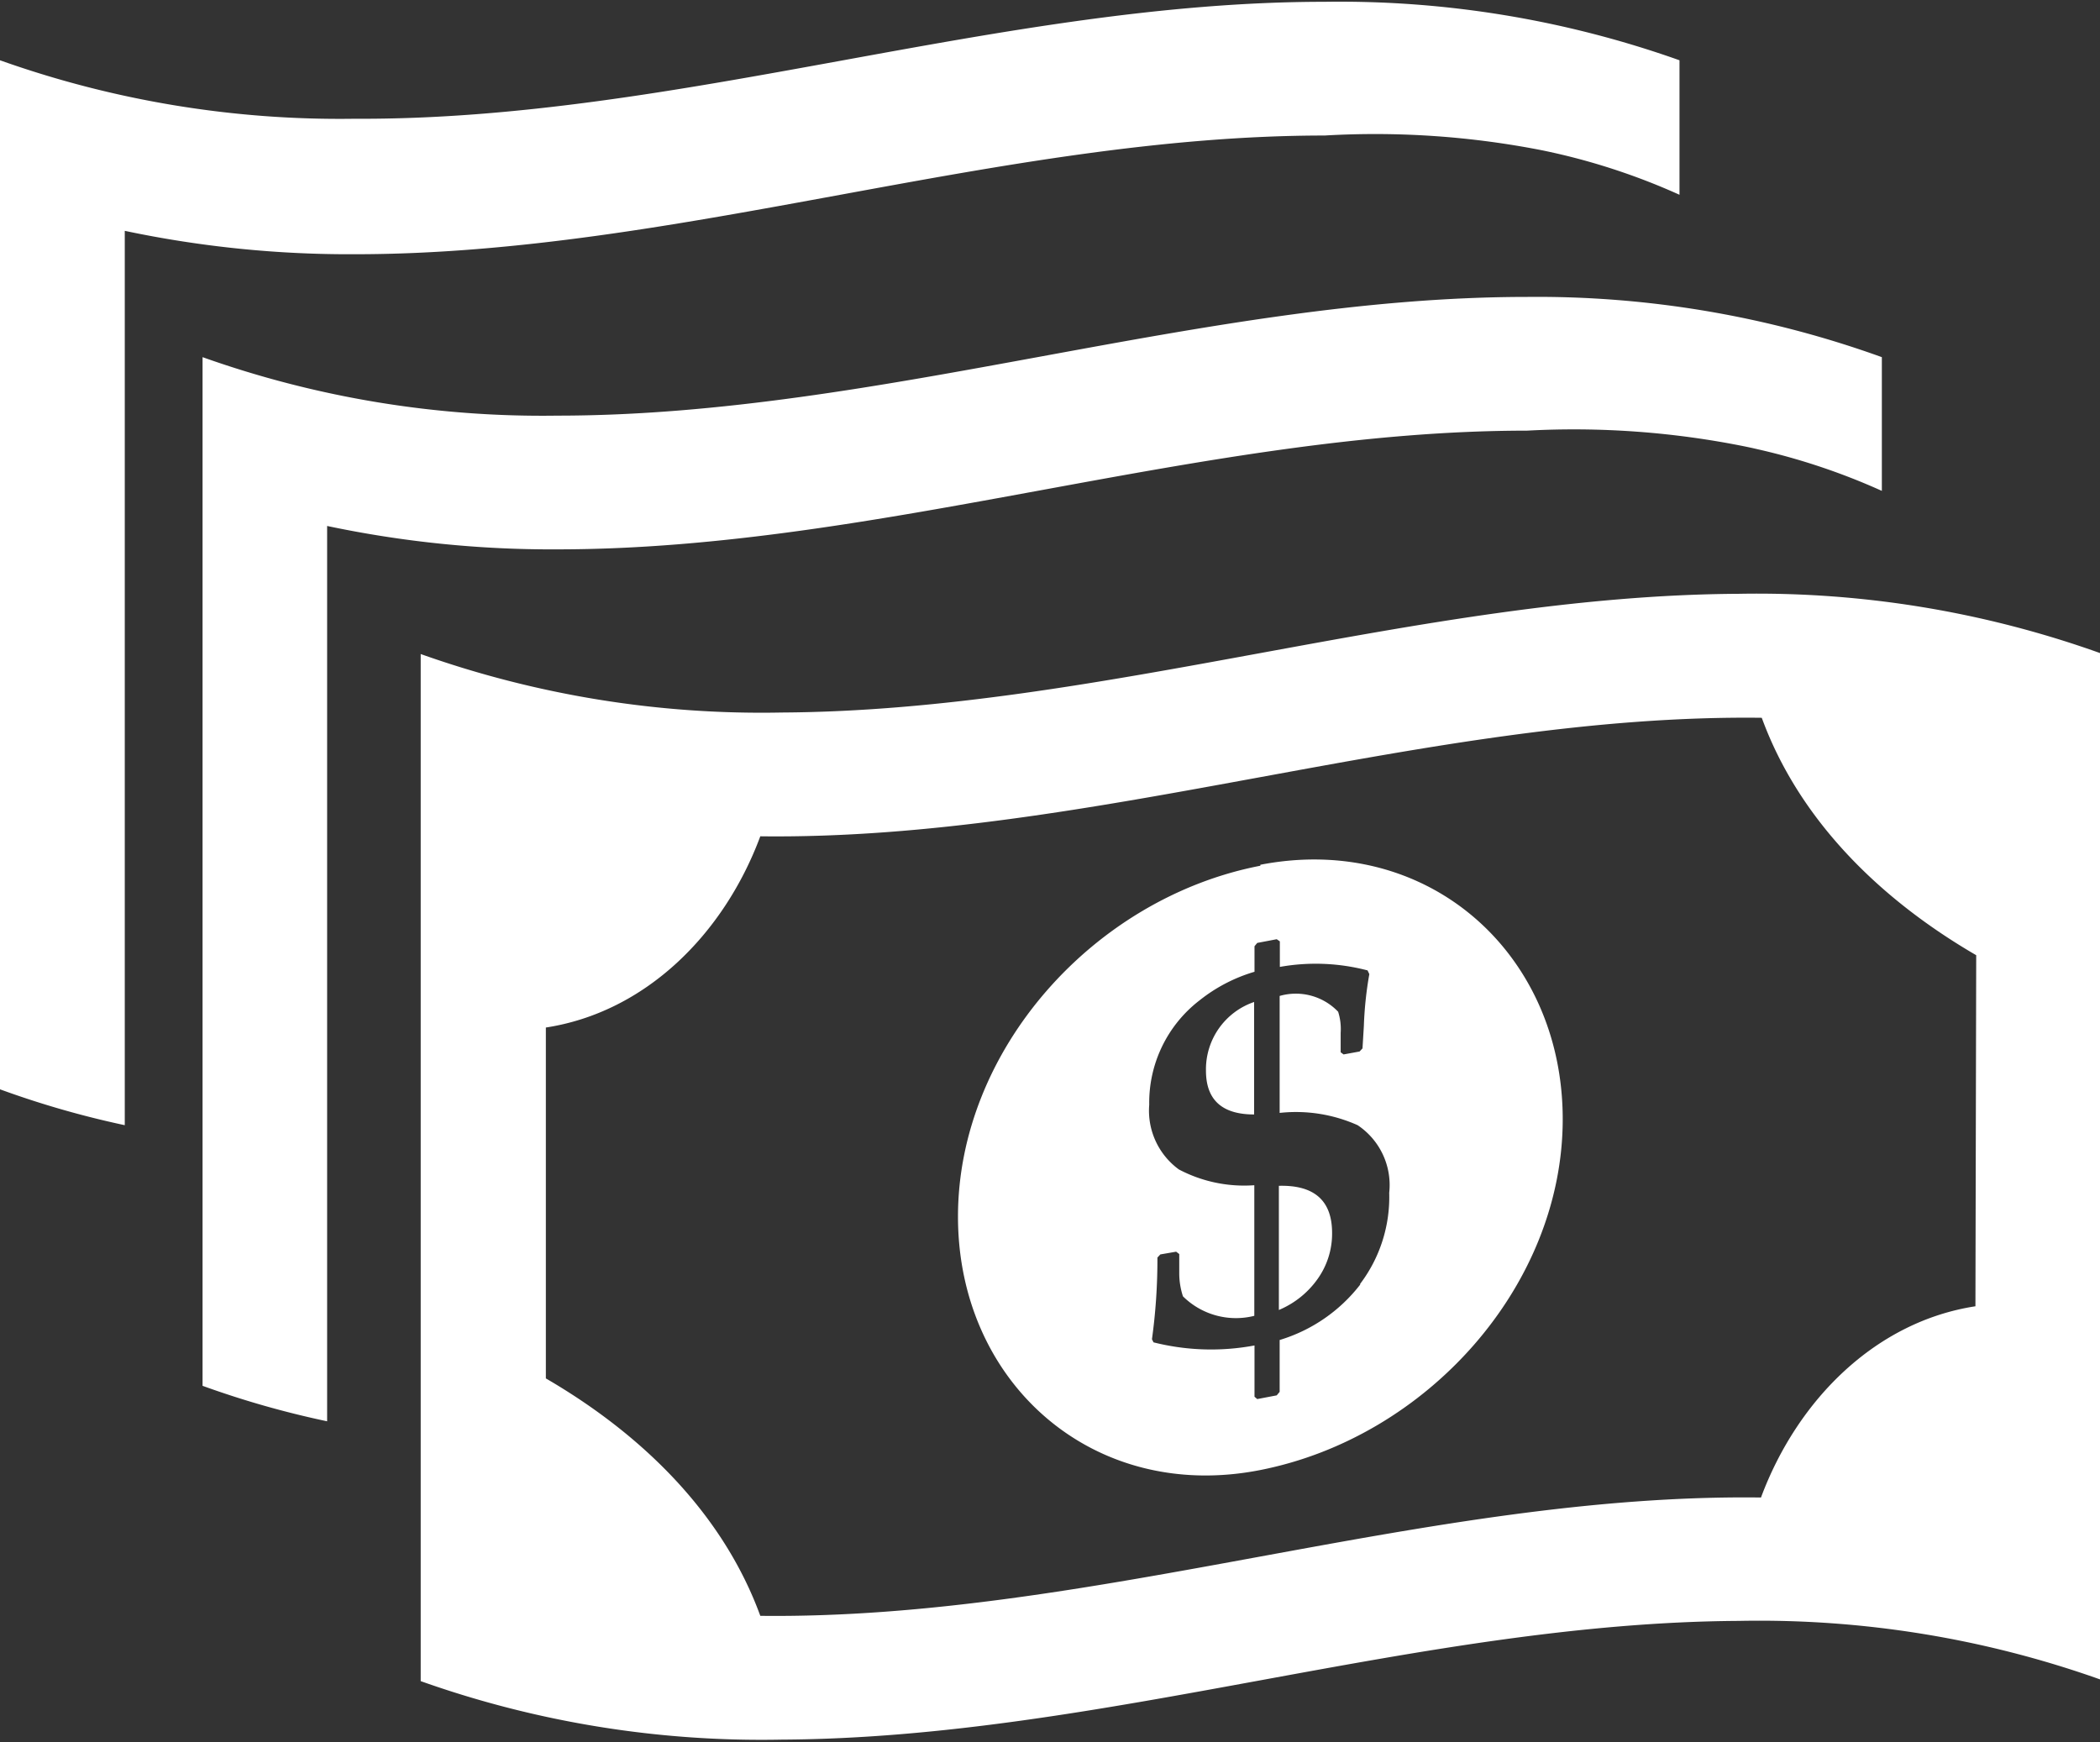 <svg xmlns="http://www.w3.org/2000/svg" viewBox="-0 -0.092 107.72 89.369"><rect x="-0" y="-0.092" width="107.72" height="89.369" fill="#333333" stroke="none"/><title>Depositphotos_61914413_11_ic</title><path d="M89.2 30.37c-16.37.08-32.73 6-49.1 6.09a52.23 52.23 0 0 1-18.52-3v52.69a52.23 52.23 0 0 0 18.52 3c16.37-.08 32.73-6 49.1-6.09a52.23 52.23 0 0 1 18.52 3V33.41a52.23 52.23 0 0 0-18.52-3.04zm12.13 36.55c-5.09.78-9.12 4.76-11 9.81C73.21 76.51 56.09 83 39 82.8c-1.87-5.12-5.91-9.22-11-12.18v-18c5.09-.78 9.12-4.76 11-9.81 17.12.21 34.24-6.29 51.37-6.08 1.87 5.12 5.91 9.22 11 12.18zm-33-3.75a4 4 0 0 1-.73 2.33 4.61 4.61 0 0 1-2 1.61v-6.37q2.73-.07 2.73 2.42zm-4-11.85v5.76q-2.47 0-2.47-2.25a3.65 3.65 0 0 1 2.47-3.52zm.32-7c-8.57 1.66-15.51 9.47-15.51 18s6.94 14.69 15.51 13 15.51-9.47 15.51-18-6.94-14.71-15.51-13.05zm5.12 21.49a8.23 8.23 0 0 1-4.13 2.84v2.66l-.15.18-1 .19-.14-.12v-2.63a12.07 12.07 0 0 1-5.18-.16l-.08-.16a29.83 29.83 0 0 0 .28-4.19l.15-.16.81-.14.16.12v1a3.8 3.8 0 0 0 .19 1.17 3.86 3.86 0 0 0 3.66 1v-6.7a7.18 7.18 0 0 1-3.87-.81 3.73 3.73 0 0 1-1.52-3.32 6.62 6.62 0 0 1 2.59-5.36 8.24 8.24 0 0 1 2.81-1.46v-1.31l.14-.17 1-.19.16.11v1.31a10.49 10.49 0 0 1 4.5.18l.09.19a18.83 18.83 0 0 0-.28 2.65l-.07 1.16-.15.16-.82.15-.15-.11v-1a2.91 2.91 0 0 0-.13-1.08 3 3 0 0 0-3-.81v6a7.74 7.74 0 0 1 4 .63 3.69 3.69 0 0 1 1.62 3.47 7.38 7.38 0 0 1-1.49 4.67zm19.57-39.67l-.26-.06.26.06zm-.6-.13l.33.07zm7.79-7.78v6.86a33.49 33.49 0 0 0-6.39-2.14l-.26-.06-.33-.07A44.41 44.41 0 0 0 78.33 22c-16.58 0-33.16 6.09-49.74 6.09a55.71 55.71 0 0 1-11.81-1.2v45.93A47.63 47.63 0 0 1 10.39 71V18.23a52 52 0 0 0 18.2 3c16.58 0 33.16-6.09 49.74-6.09a52.06 52.06 0 0 1 18.2 3.09zM86.15 3v6.9a33.48 33.48 0 0 0-6.39-2.14l-.27-.06-.33-.07a44.41 44.41 0 0 0-11.21-.77c-16.58 0-33.16 6.09-49.74 6.09a55.71 55.71 0 0 1-11.81-1.2v45.88A47.63 47.63 0 0 1 0 55.79V3a52 52 0 0 0 18.2 3c16.58.09 33.16-6 49.74-6a52.06 52.06 0 0 1 18.21 3z" fill="#fff" data-name="Layer 2"/></svg>